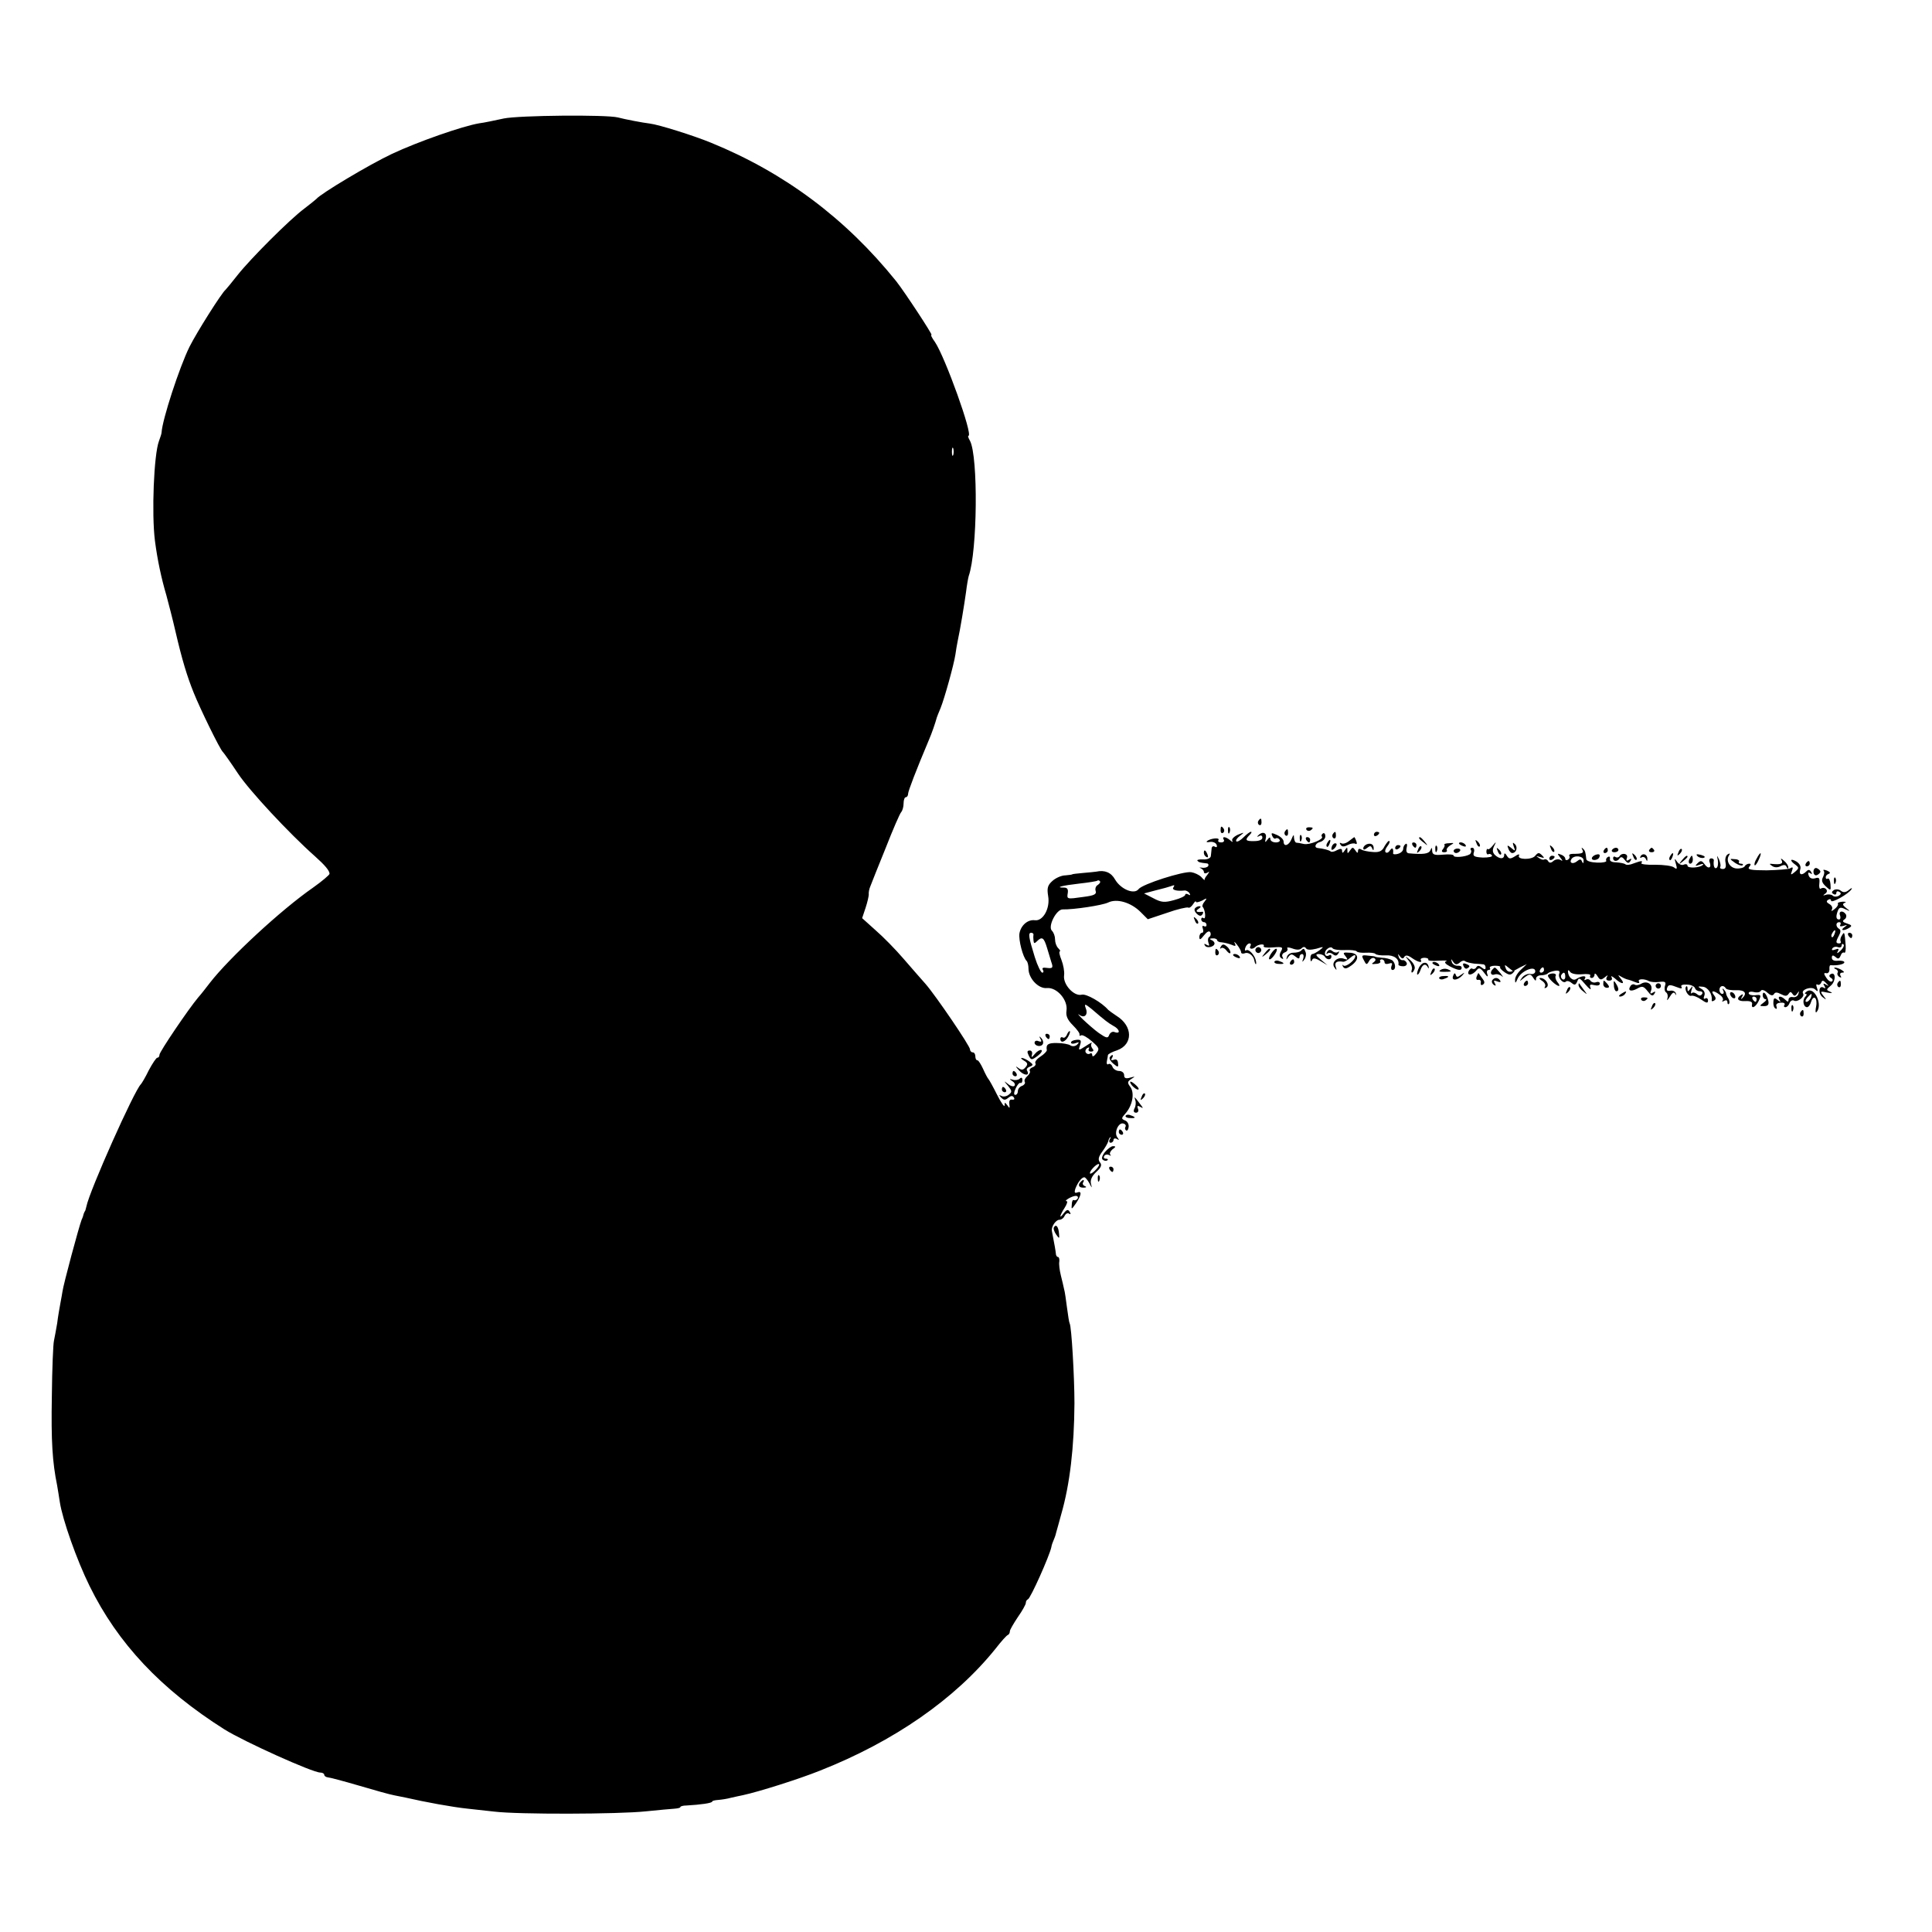 <?xml version="1.0" standalone="no"?>
<!DOCTYPE svg PUBLIC "-//W3C//DTD SVG 20010904//EN"
 "http://www.w3.org/TR/2001/REC-SVG-20010904/DTD/svg10.dtd">
<svg version="1.0" xmlns="http://www.w3.org/2000/svg"
 width="727pt" height="727pt" viewBox="0 0 727 727"
 preserveAspectRatio="xMidYMid meet">
<g transform="translate(0,727) scale(0.1,-0.1)"
fill="#000000" stroke="none">
<path d="M1895 6824 c-33 -7 -74 -16 -92 -18 -64 -11 -230 -69 -328 -115 -85
-40 -269 -150 -285 -170 -3 -3 -23 -19 -45 -36 -54 -40 -202 -188 -251 -250
-21 -27 -42 -52 -45 -55 -15 -12 -109 -161 -136 -215 -38 -77 -102 -273 -105
-322 0 -5 -5 -19 -10 -33 -19 -51 -28 -272 -15 -375 9 -70 24 -141 43 -205 8
-30 24 -91 34 -135 25 -108 44 -170 69 -232 24 -60 100 -216 110 -223 3 -3 29
-39 56 -80 43 -65 193 -226 290 -312 37 -33 55 -54 55 -66 0 -4 -28 -28 -62
-52 -121 -84 -315 -264 -388 -358 -14 -18 -33 -43 -44 -55 -37 -44 -146 -205
-146 -216 0 -6 -3 -11 -8 -11 -4 0 -18 -21 -32 -47 -13 -27 -27 -50 -30 -53
-24 -22 -193 -400 -205 -460 -2 -8 -4 -16 -5 -17 -2 -2 -3 -6 -5 -10 -1 -5 -4
-15 -8 -23 -10 -26 -68 -241 -72 -270 -1 -8 -5 -28 -8 -45 -3 -16 -9 -50 -12
-75 -4 -25 -10 -54 -12 -65 -3 -11 -7 -105 -8 -210 -3 -168 2 -247 20 -335 2
-13 7 -41 10 -62 10 -66 64 -219 112 -316 106 -216 269 -389 508 -540 74 -46
331 -162 360 -162 8 0 15 -4 15 -8 0 -5 6 -9 13 -10 6 0 59 -14 117 -31 57
-17 118 -34 135 -37 16 -3 35 -7 40 -8 74 -17 177 -36 235 -42 19 -2 64 -7
100 -11 90 -11 466 -10 570 1 47 5 95 9 108 10 12 1 22 3 22 6 0 3 10 6 23 6
53 3 97 9 97 15 0 3 10 5 23 6 12 1 33 4 47 8 14 3 35 8 46 10 60 13 209 60
289 92 279 110 509 270 661 459 21 27 42 51 47 52 4 2 7 8 7 14 0 5 14 29 30
53 17 24 30 48 30 53 0 6 3 12 8 14 10 4 81 163 88 196 1 8 6 21 10 30 4 9 8
22 9 28 2 6 10 36 18 65 33 114 49 254 50 419 0 97 -11 289 -18 300 -2 3 -6
29 -10 59 -4 30 -8 61 -11 70 -2 9 -7 32 -12 51 -5 20 -8 43 -6 53 1 9 -1 17
-5 17 -4 0 -8 6 -8 13 -1 10 -4 29 -15 85 -3 16 15 42 28 42 8 0 17 7 20 15 4
8 11 12 17 8 6 -4 7 -1 2 7 -6 10 -11 9 -22 -5 -19 -26 -16 -9 3 20 9 14 12
25 8 25 -14 0 20 20 34 20 7 0 10 -5 7 -10 -4 -6 -10 -8 -14 -6 -4 3 -8 -5 -8
-16 -2 -20 -1 -20 15 3 21 31 24 49 6 42 -10 -4 -12 0 -8 13 9 24 24 44 34 44
4 0 12 -10 19 -22 10 -20 11 -21 6 -2 -3 13 3 28 20 44 19 17 22 27 14 36 -8
10 -6 21 9 41 11 15 21 33 22 38 1 6 4 12 7 15 4 3 3 -1 -1 -7 -4 -7 -2 -13 3
-13 6 0 11 5 11 11 0 5 6 7 13 3 9 -6 9 -4 1 7 -13 17 5 58 24 51 7 -2 10 -8
7 -12 -3 -5 -2 -11 3 -14 4 -2 8 4 9 14 1 10 -5 21 -14 24 -14 6 -14 8 1 25
27 30 36 76 20 100 -13 17 -12 21 3 31 16 10 15 10 -4 5 -17 -5 -23 -2 -23 9
0 9 -8 16 -19 16 -10 0 -22 7 -25 16 -3 8 -10 13 -15 10 -5 -4 -8 2 -6 11 2
10 4 20 4 23 1 4 16 12 35 18 60 22 59 91 -2 129 -15 10 -29 20 -32 23 -24 28
-83 62 -100 57 -29 -7 -71 39 -66 73 2 14 -3 40 -10 58 -7 17 -10 32 -6 32 3
0 1 5 -6 12 -7 7 -12 21 -12 33 0 12 -5 26 -12 33 -16 16 17 81 41 80 40 -1
148 15 171 26 33 16 86 0 122 -36 l27 -27 72 24 c39 14 75 22 80 20 4 -3 12 3
18 12 6 10 11 14 11 10 0 -4 10 -2 23 4 19 11 20 10 10 -3 -7 -8 -10 -17 -8
-20 10 -10 14 -49 4 -43 -5 4 -9 1 -9 -4 0 -6 5 -11 10 -11 6 0 10 -5 10 -11
0 -5 -4 -7 -10 -4 -6 3 -7 -1 -4 -9 3 -9 2 -16 -3 -16 -5 0 -10 -7 -10 -16 0
-12 4 -11 17 6 11 14 20 19 24 12 3 -6 2 -13 -3 -17 -6 -3 -7 -13 -4 -22 5
-12 3 -14 -7 -8 -8 5 -11 4 -6 -3 7 -12 36 -5 36 8 0 5 -6 11 -12 13 -8 3 -6
6 5 6 9 1 17 -3 17 -7 0 -4 8 -8 18 -8 9 -1 26 -5 36 -9 15 -7 18 -5 12 6 -4
8 0 5 8 -5 9 -11 16 -24 16 -29 0 -5 6 -7 14 -4 14 6 33 -9 36 -28 3 -16 9
-18 6 -2 -3 21 -27 48 -37 41 -5 -3 -6 2 -3 10 3 9 10 16 16 16 5 0 6 -4 3
-10 -7 -11 8 -14 19 -3 10 10 37 13 31 3 -3 -5 13 -7 35 -5 36 3 39 1 30 -15
-7 -13 -6 -21 2 -26 7 -4 8 -3 4 5 -4 6 0 14 8 17 9 3 13 10 10 15 -3 5 5 5
19 0 16 -6 28 -6 35 1 6 6 12 6 16 0 4 -7 18 -7 39 -2 29 9 30 8 13 -5 -11 -8
-23 -15 -28 -15 -4 0 -8 -8 -7 -17 0 -11 3 -13 6 -6 3 9 11 9 31 -3 l27 -16
-25 21 c-20 16 -21 21 -8 21 9 0 20 -4 23 -10 8 -13 25 -13 25 1 0 5 -4 8 -9
4 -16 -9 -22 12 -7 24 8 7 17 8 20 3 3 -5 24 -8 46 -7 22 1 43 -1 45 -5 3 -4
18 -6 35 -5 17 1 32 -1 35 -4 2 -4 20 -7 39 -6 31 2 52 -13 48 -35 0 -3 8 -6
18 -6 10 0 16 6 13 13 -3 7 -10 11 -15 10 -6 -1 -13 5 -15 13 -4 12 -3 12 5 1
7 -9 12 -10 16 -2 5 8 14 7 29 -4 23 -16 41 -20 33 -7 -2 4 4 8 14 8 10 0 17
-4 14 -7 -2 -4 15 -6 38 -4 24 1 37 1 30 -2 -9 -3 -4 -10 13 -19 31 -16 45
-18 45 -5 0 5 -7 8 -16 7 -9 0 -19 6 -21 14 -4 13 -3 13 5 1 8 -12 14 -12 25
-3 7 7 17 9 20 5 4 -3 19 -7 34 -9 16 -1 31 -2 36 -3 4 -1 7 -6 7 -12 0 -8 -4
-8 -14 0 -10 8 -16 9 -21 1 -3 -6 -10 -8 -15 -5 -4 3 -10 -2 -14 -10 -7 -18
15 -15 30 4 9 11 14 10 29 -10 11 -15 15 -17 12 -6 -4 9 -2 17 4 17 6 0 8 4 5
8 -2 4 6 8 19 8 14 0 22 -2 20 -5 -3 -2 4 -11 16 -19 16 -11 23 -12 32 -3 9 9
8 11 -4 6 -10 -4 -19 0 -23 11 -6 15 -4 15 10 3 10 -8 18 -14 18 -13 1 0 12 6
26 14 l25 12 -22 -21 c-13 -12 -23 -29 -22 -39 0 -13 2 -12 9 4 12 30 67 53
67 29 0 -7 -8 -12 -18 -10 -10 2 -24 -4 -31 -13 -12 -16 -11 -16 6 -2 22 17
25 17 37 -2 7 -10 9 -10 9 0 0 6 8 12 18 12 10 0 22 3 26 7 3 4 16 8 27 10 15
2 20 -1 16 -11 -6 -16 16 -40 26 -29 4 3 13 1 21 -6 11 -9 15 -8 21 6 6 16 9
14 31 -12 14 -16 22 -22 19 -13 -5 13 -2 15 14 11 12 -3 21 -1 21 6 0 5 -6 8
-14 5 -8 -3 -17 0 -21 5 -3 6 -11 8 -17 5 -6 -4 -8 -2 -4 4 7 12 -12 11 -33
-2 -13 -9 -31 8 -31 29 0 6 4 5 8 -2 5 -7 23 -11 45 -9 20 2 34 0 31 -5 -3 -5
0 -9 5 -9 6 0 11 6 11 13 0 6 5 4 11 -6 9 -15 13 -16 27 -5 12 10 14 10 8 1
-4 -8 -1 -13 9 -13 10 0 13 5 9 13 -4 6 2 4 13 -5 25 -23 40 -23 22 -1 -12 15
-12 16 1 8 8 -5 20 -10 25 -11 6 -1 19 -6 29 -10 12 -5 17 -4 13 3 -6 10 21
11 38 1 6 -3 23 -5 38 -3 23 3 27 0 22 -15 -3 -10 -1 -21 4 -24 6 -4 8 -14 5
-24 -3 -9 1 -6 9 7 9 15 16 20 20 12 4 -8 5 -7 3 1 -2 7 -11 12 -21 10 -11 -2
-15 1 -12 10 5 14 10 14 41 2 12 -5 17 -4 13 3 -4 6 5 9 20 8 15 0 28 -6 31
-13 2 -7 10 -12 18 -12 9 0 12 -5 9 -10 -5 -8 -11 -8 -19 -1 -7 6 -16 8 -20 4
-4 -4 -4 1 -1 12 6 16 5 17 -4 5 -9 -12 -11 -13 -11 -1 0 8 -2 12 -5 9 -9 -9
7 -39 19 -35 6 2 23 -4 37 -14 20 -14 26 -15 26 -4 0 8 -5 11 -10 8 -6 -4 -8
0 -4 10 4 10 0 20 -11 26 -15 9 -14 10 5 8 19 -1 37 -28 34 -50 -1 -5 3 -6 9
-2 8 5 7 11 -1 21 -14 18 0 18 23 0 10 -7 14 -17 10 -21 -4 -5 -1 -5 6 -1 7 4
12 2 12 -5 0 -7 3 -10 6 -6 3 3 2 12 -2 19 -5 7 -9 16 -9 20 0 3 -4 10 -9 15
-5 5 -6 3 -2 -4 4 -7 2 -13 -3 -13 -6 0 -11 7 -11 15 0 16 16 20 24 6 3 -5 21
-8 40 -7 32 1 42 -12 21 -31 -4 -4 -5 -2 0 6 5 9 4 12 -3 7 -21 -13 -13 -25
16 -23 17 1 26 -3 25 -10 -5 -22 13 -14 25 11 10 22 9 24 -14 21 -13 -1 -24 2
-24 8 0 5 9 7 20 4 11 -3 23 -1 26 5 3 5 13 3 24 -7 12 -11 20 -13 25 -6 4 8
12 8 27 0 15 -8 22 -8 28 1 6 9 9 9 15 0 6 -9 10 -9 17 1 8 11 9 11 5 -1 -2
-8 -11 -14 -21 -12 -9 2 -16 -3 -16 -10 0 -9 -3 -9 -12 0 -16 16 -31 15 -22 0
6 -10 5 -10 -7 -1 -12 10 -15 8 -16 -7 -1 -11 2 -22 8 -25 5 -3 6 0 4 7 -4 9
2 14 15 15 11 1 18 -2 15 -8 -4 -5 -2 -9 3 -9 6 0 13 7 16 16 3 8 11 12 16 9
13 -8 42 14 35 26 -10 15 31 29 45 16 10 -10 12 -8 7 6 -4 10 -3 16 2 12 5 -3
11 1 14 7 3 10 8 10 18 -1 12 -12 12 -13 0 -6 -10 6 -12 4 -6 -5 5 -8 4 -11
-2 -7 -19 12 -23 -21 -5 -35 15 -12 16 -11 3 5 -13 17 -12 18 15 12 18 -3 22
-2 11 3 -16 7 -16 8 3 24 19 17 18 54 -2 42 -6 -4 -6 -9 2 -14 7 -4 8 -10 3
-13 -5 -3 -14 3 -21 14 -10 15 -10 19 0 17 7 -2 12 5 12 14 -1 10 1 17 5 16
22 -2 51 3 51 11 0 4 -10 7 -23 6 -15 -2 -24 2 -24 11 0 10 4 11 14 3 9 -9 14
-7 19 5 3 9 9 14 14 11 4 -2 6 10 5 28 -4 51 -5 53 -14 37 -6 -8 -7 -18 -5
-22 3 -4 0 -8 -5 -8 -14 0 -14 6 -1 30 7 13 7 21 0 25 -13 8 -13 25 1 25 5 0
7 -4 4 -10 -4 -6 1 -7 12 -4 15 5 16 4 3 -5 -18 -13 -1 -15 19 -2 11 7 9 10
-9 16 -16 5 -19 9 -10 15 7 4 9 13 6 19 -11 17 -29 13 -22 -4 3 -8 1 -15 -4
-15 -11 0 -13 11 -4 34 5 12 11 13 27 5 20 -9 21 -9 4 4 -14 11 -15 16 -5 20
7 3 3 4 -9 4 -12 -1 -20 -4 -17 -8 2 -4 -4 -13 -13 -20 -10 -8 -14 -9 -10 -2
4 7 0 16 -9 21 -11 6 -13 11 -5 16 6 4 11 3 11 -3 0 -12 66 25 77 43 4 6 -1 5
-10 -3 -12 -10 -21 -10 -30 -3 -7 6 -18 7 -26 3 -9 -6 -10 -11 -2 -15 6 -4 11
-2 11 4 0 6 5 8 11 4 8 -4 7 -9 -2 -15 -8 -4 -18 -4 -23 1 -4 4 -16 6 -25 3
-12 -4 -13 -3 -2 5 14 10 -2 28 -18 18 -4 -3 -7 6 -5 20 2 20 -1 24 -16 19
-11 -3 -20 0 -24 10 -4 11 -2 14 6 9 7 -5 8 -3 3 5 -5 9 -10 10 -18 2 -17 -17
-29 -13 -23 7 4 11 -2 22 -14 30 -24 14 -27 4 -4 -12 14 -11 14 -13 -2 -27
-16 -13 -17 -12 -11 4 5 13 3 16 -6 10 -6 -4 -46 -7 -89 -8 -60 0 -74 3 -66
13 7 8 7 12 0 12 -6 0 -14 -4 -17 -10 -3 -5 -17 -9 -31 -8 -25 2 -41 29 -28
49 5 8 3 9 -5 4 -7 -4 -11 -18 -8 -31 3 -16 0 -24 -10 -24 -8 0 -12 3 -10 8 3
4 0 16 -4 27 -9 18 -9 18 -5 -2 2 -13 0 -26 -5 -29 -8 -5 -13 9 -10 29 0 4 -4
7 -10 7 -6 0 -9 -6 -6 -14 9 -22 -5 -28 -19 -8 -10 14 -15 15 -26 4 -11 -11
-10 -12 7 -6 11 4 17 4 13 0 -10 -12 -58 -14 -58 -4 0 6 -7 8 -15 4 -8 -3 -19
3 -25 12 -9 14 -10 12 -4 -8 6 -20 4 -23 -7 -14 -8 6 -39 10 -71 10 -31 -1
-54 2 -52 6 7 10 1 10 -29 -1 -14 -6 -28 -7 -31 -3 -4 3 -19 6 -34 7 -17 0
-26 5 -24 13 1 8 -2 11 -8 7 -6 -3 -8 -10 -6 -14 3 -4 -13 -8 -34 -7 -24 1
-40 6 -41 13 -3 27 -4 32 -13 40 -5 5 -6 3 -2 -4 7 -13 0 -16 -36 -16 -10 0
-15 -3 -13 -8 3 -4 1 -10 -5 -14 -5 -3 -10 -2 -10 3 0 6 -7 13 -16 16 -15 6
-15 4 -3 -11 10 -12 10 -15 1 -9 -7 4 -19 3 -27 -4 -9 -8 -15 -8 -20 0 -3 6
-10 8 -14 6 -4 -3 -13 0 -21 6 -12 8 -11 8 5 3 17 -5 18 -4 7 7 -11 11 -15 10
-25 -2 -13 -17 -71 -15 -61 1 3 6 -4 5 -15 -3 -18 -11 -23 -11 -31 2 -6 10
-10 11 -10 3 0 -17 -18 -16 -35 0 -9 9 -10 19 -3 33 9 18 8 18 -5 2 -8 -10
-16 -16 -19 -13 -2 3 -5 -2 -5 -10 0 -8 4 -12 8 -9 4 2 10 0 13 -5 3 -5 -12
-8 -34 -8 -33 2 -39 5 -34 20 3 9 0 17 -6 17 -6 0 -9 -4 -5 -9 3 -5 0 -13 -5
-16 -17 -10 -60 -13 -60 -5 0 5 -18 6 -40 4 -33 -3 -40 0 -41 14 0 14 -2 14
-7 2 -6 -13 -26 -16 -81 -11 -8 1 -11 8 -8 21 3 11 1 18 -4 14 -5 -3 -9 -11
-9 -18 0 -8 -9 -16 -20 -19 -10 -3 -19 -2 -18 2 2 19 -3 24 -12 11 -5 -8 -12
-11 -16 -7 -4 3 -1 13 6 22 7 9 11 18 8 20 -3 3 -10 -6 -18 -19 -9 -19 -20
-24 -44 -22 -17 1 -37 5 -43 9 -8 5 -13 3 -13 -5 0 -9 -3 -9 -10 2 -9 13 -11
13 -20 0 -9 -13 -10 -13 -10 0 0 13 -1 13 -10 0 -7 -11 -10 -11 -10 -2 0 9 -5
10 -19 3 -10 -6 -21 -8 -24 -5 -5 5 -28 11 -49 13 -15 2 -8 19 10 23 10 3 19
12 19 21 0 9 -4 14 -9 11 -5 -4 -7 -8 -4 -12 10 -9 -45 -32 -67 -28 -12 3 -25
5 -29 5 -5 1 -8 9 -9 19 0 13 -2 12 -9 -5 -10 -25 -30 -31 -30 -10 0 8 -11 19
-25 25 -20 9 -23 9 -18 -3 3 -8 9 -13 13 -10 5 3 11 1 15 -5 3 -5 -3 -10 -14
-10 -12 0 -21 6 -21 13 0 8 -4 7 -11 -3 -9 -12 -10 -11 -6 6 5 22 -14 27 -30
9 -4 -4 -2 -5 5 -1 7 4 12 2 12 -6 0 -8 -12 -13 -30 -13 -33 -1 -37 4 -18 23
7 7 9 12 5 12 -4 0 -16 -9 -28 -21 -11 -11 -23 -18 -27 -15 -3 4 3 13 14 21
18 14 17 14 -8 4 -15 -7 -25 -17 -21 -23 3 -6 0 -5 -8 2 -16 14 -33 16 -24 2
3 -5 -1 -10 -10 -10 -9 0 -14 4 -10 9 6 11 -33 6 -44 -5 -3 -3 3 -4 13 -2 10
1 21 -3 24 -11 3 -8 0 -11 -7 -7 -6 4 -12 0 -12 -8 -1 -9 -2 -22 -3 -28 -1 -7
-13 -13 -29 -12 -15 1 -25 -2 -21 -5 5 -6 9 -7 35 -10 5 0 8 -5 5 -10 -3 -5
-14 -8 -24 -6 -9 1 -11 0 -4 -2 6 -3 12 -9 12 -14 0 -6 6 -7 13 -3 9 6 9 5 0
-8 -7 -8 -12 -17 -10 -19 1 -3 -5 2 -13 11 -8 8 -25 16 -38 18 -30 4 -184 -45
-198 -64 -16 -21 -66 -1 -88 36 -15 27 -39 37 -71 30 -5 -1 -28 -3 -50 -5 -22
-2 -40 -4 -40 -5 0 -1 -12 -3 -26 -4 -15 0 -37 -10 -49 -21 -18 -16 -21 -27
-16 -57 8 -46 -19 -94 -49 -91 -27 4 -53 -18 -59 -49 -4 -25 13 -90 27 -104 4
-4 7 -17 7 -29 0 -37 38 -77 70 -73 37 3 79 -45 73 -85 -3 -20 4 -35 24 -55
15 -15 27 -31 25 -35 -1 -5 1 -6 6 -3 5 3 23 -7 40 -22 29 -25 30 -29 17 -46
-8 -11 -15 -14 -15 -7 0 7 -4 10 -9 6 -5 -3 -12 -1 -15 4 -4 5 -1 13 5 17 7 4
9 3 6 -3 -3 -5 0 -10 8 -10 10 0 12 4 5 12 -5 7 -6 15 -2 20 4 4 -6 0 -22 -11
-28 -18 -29 -18 -22 3 6 18 3 22 -14 20 -11 -1 -20 -5 -20 -10 0 -5 8 -6 18
-2 13 5 14 3 5 -6 -6 -6 -17 -8 -25 -3 -7 5 -30 9 -50 9 -34 1 -43 -5 -39 -27
0 -4 -10 -15 -24 -24 -14 -9 -22 -20 -19 -25 3 -5 -2 -12 -10 -15 -9 -3 -14
-10 -11 -14 3 -4 -2 -13 -10 -20 -8 -7 -12 -16 -9 -21 3 -5 -2 -12 -10 -15 -9
-3 -16 -12 -16 -20 0 -8 -4 -14 -10 -14 -6 0 -5 10 2 25 6 13 14 22 18 20 4
-2 7 3 7 11 0 9 -4 11 -10 5 -5 -5 -17 -7 -26 -4 -14 4 -14 3 -1 -6 8 -5 11
-13 7 -17 -3 -4 -15 -1 -24 7 -17 13 -17 13 0 -7 15 -19 16 -23 3 -33 -8 -7
-21 -9 -28 -5 -10 5 -10 4 -1 -6 10 -10 15 -11 27 -1 10 8 16 9 21 1 4 -6 1
-9 -7 -8 -8 2 -12 -5 -10 -17 2 -16 1 -17 -7 -5 -10 13 -11 13 -11 0 0 -8 -13
10 -28 40 -15 30 -30 57 -33 60 -3 3 -12 20 -20 38 -8 17 -17 32 -21 32 -5 0
-8 7 -8 15 0 8 -4 15 -10 15 -5 0 -10 5 -10 11 0 13 -128 201 -167 246 -15 17
-53 60 -83 95 -30 35 -77 83 -106 108 l-50 45 13 39 c7 21 12 44 12 50 -1 6 1
20 6 31 4 11 30 76 58 145 27 69 53 129 58 134 5 6 9 20 9 33 0 13 4 23 8 23
5 0 9 6 9 13 0 10 30 88 78 202 11 25 25 66 30 85 1 3 7 19 14 35 15 37 50
163 56 202 2 15 6 39 9 53 9 41 24 132 31 182 3 26 8 53 10 60 33 94 36 449 5
509 -6 10 -9 19 -6 19 19 0 -88 297 -126 353 -11 15 -17 27 -13 27 5 0 -102
163 -133 202 -190 236 -420 408 -697 521 -63 26 -196 68 -230 72 -26 3 -94 16
-120 23 -44 11 -372 8 -430 -4z m1692 -1266 c-3 -7 -5 -2 -5 12 0 14 2 19 5
13 2 -7 2 -19 0 -25z m2372 -1526 c0 -11 -2 -13 -6 -4 -4 10 -8 10 -19 1 -15
-12 -30 -7 -21 8 10 17 47 12 46 -5z m-1828 -92 c-8 -4 -11 -15 -8 -23 4 -12
-6 -17 -46 -22 -63 -9 -63 -9 -59 15 2 14 -2 20 -14 20 -37 0 -6 8 56 15 36 4
67 9 69 11 2 2 7 2 10 -2 3 -3 -1 -9 -8 -14z m284 -10 c-6 -9 14 -14 42 -11 6
1 15 -4 19 -10 4 -8 3 -9 -4 -5 -7 4 -12 3 -12 -1 0 -5 -19 -14 -42 -20 -36
-10 -48 -9 -78 7 l-35 18 45 12 c25 6 50 13 55 15 16 6 16 5 10 -5z m2488
-175 c-3 -9 -8 -14 -10 -11 -3 3 -2 9 2 15 9 16 15 13 8 -4z m-3014 -2 c-1 -5
-1 -15 0 -22 1 -12 4 -12 13 -3 19 19 26 15 38 -25 6 -21 14 -45 16 -53 8 -22
5 -25 -18 -22 -12 2 -18 0 -14 -7 4 -6 3 -11 -2 -11 -5 0 -18 26 -28 58 -23
74 -26 92 -14 92 6 0 9 -3 9 -7z m3036 -61 c-10 -10 -15 -11 -10 -3 6 11 4 13
-9 8 -11 -4 -15 -3 -11 4 4 6 13 8 21 5 8 -3 14 0 14 6 0 6 3 8 7 4 4 -3 -1
-14 -12 -24z m-1115 -72 c0 -5 -5 -10 -11 -10 -5 0 -7 5 -4 10 3 6 8 10 11 10
2 0 4 -4 4 -10z m80 -26 c0 -8 -5 -12 -10 -9 -6 4 -8 11 -5 16 9 14 15 11 15
-7z m720 -84 c0 -5 -2 -10 -4 -10 -3 0 -8 5 -11 10 -3 6 -1 10 4 10 6 0 11 -4
11 -10z m-2502 -37 c51 -44 62 -52 81 -63 24 -12 29 -32 6 -24 -8 4 -17 -1
-21 -10 -5 -14 -10 -13 -38 6 -17 12 -44 36 -61 52 -16 16 -23 24 -13 17 19
-14 33 1 24 24 -7 19 -4 19 22 -2z m17 -603 c-10 -11 -20 -18 -23 -16 -5 6 21
35 32 36 5 0 1 -9 -9 -20z"/>
<path d="M4735 4181 c-3 -5 -2 -12 3 -15 5 -3 9 1 9 9 0 17 -3 19 -12 6z"/>
<path d="M4593 4145 c0 -8 4 -12 9 -9 5 3 6 10 3 15 -9 13 -12 11 -12 -6z"/>
<path d="M4621 4144 c0 -11 3 -14 6 -6 3 7 2 16 -1 19 -3 4 -6 -2 -5 -13z"/>
<path d="M4916 4148 c3 -5 10 -6 15 -3 13 9 11 12 -6 12 -8 0 -12 -4 -9 -9z"/>
<path d="M4835 4141 c-3 -5 -2 -12 3 -15 5 -3 9 1 9 9 0 17 -3 19 -12 6z"/>
<path d="M5015 4131 c-3 -5 -2 -12 3 -15 5 -3 9 1 9 9 0 17 -3 19 -12 6z"/>
<path d="M5170 4129 c0 -5 5 -7 10 -4 6 3 10 8 10 11 0 2 -4 4 -10 4 -5 0 -10
-5 -10 -11z"/>
<path d="M4891 4114 c0 -11 3 -14 6 -6 3 7 2 16 -1 19 -3 4 -6 -2 -5 -13z"/>
<path d="M4915 4110 c3 -5 8 -10 11 -10 2 0 4 5 4 10 0 6 -5 10 -11 10 -5 0
-7 -4 -4 -10z"/>
<path d="M5076 4105 c-10 -8 -23 -12 -29 -8 -6 3 -7 1 -3 -5 5 -9 13 -9 27 -2
11 6 24 8 29 5 6 -3 7 1 4 9 -3 9 -7 16 -8 16 0 0 -10 -7 -20 -15z"/>
<path d="M5340 4116 c0 -2 8 -10 18 -17 15 -13 16 -12 3 4 -13 16 -21 21 -21
13z"/>
<path d="M4995 4099 c-4 -6 -5 -12 -2 -15 2 -3 7 2 10 11 7 17 1 20 -8 4z"/>
<path d="M5556 4097 c3 -10 9 -15 12 -12 3 3 0 11 -7 18 -10 9 -11 8 -5 -6z"/>
<path d="M5017 4093 c-4 -3 -7 -11 -7 -17 0 -6 5 -5 12 2 6 6 9 14 7 17 -3 3
-9 2 -12 -2z"/>
<path d="M5143 4093 c-7 -3 -13 -9 -13 -15 0 -7 5 -6 14 1 11 9 15 9 19 -1 4
-9 6 -9 6 -1 1 15 -10 22 -26 16z"/>
<path d="M5315 4090 c3 -5 8 -10 11 -10 2 0 4 5 4 10 0 6 -5 10 -11 10 -5 0
-7 -4 -4 -10z"/>
<path d="M5435 4091 c3 -2 0 -9 -5 -16 -7 -8 -5 -12 5 -12 8 0 12 4 9 8 -2 4
4 12 13 18 16 9 16 10 -4 8 -12 0 -20 -3 -18 -6z"/>
<path d="M5490 4096 c0 -2 7 -7 16 -10 8 -3 12 -2 9 4 -6 10 -25 14 -25 6z"/>
<path d="M5696 4085 c7 -18 6 -19 -9 -6 -15 12 -17 12 -11 -3 3 -9 10 -16 14
-16 16 0 22 22 11 33 -9 9 -10 7 -5 -8z"/>
<path d="M5250 4079 c0 -5 5 -7 10 -4 6 3 10 8 10 11 0 2 -4 4 -10 4 -5 0 -10
-5 -10 -11z"/>
<path d="M5336 4073 c-6 -14 -5 -15 5 -6 7 7 10 15 7 18 -3 3 -9 -2 -12 -12z"/>
<path d="M5401 4074 c0 -11 3 -14 6 -6 3 7 2 16 -1 19 -3 4 -6 -2 -5 -13z"/>
<path d="M5836 4077 c3 -10 9 -15 12 -12 3 3 0 11 -7 18 -10 9 -11 8 -5 -6z"/>
<path d="M5470 4068 c0 -4 4 -8 9 -8 6 0 12 4 15 8 3 5 -1 9 -9 9 -8 0 -15 -4
-15 -9z"/>
<path d="M5636 4067 c3 -10 9 -15 12 -12 3 3 0 11 -7 18 -10 9 -11 8 -5 -6z"/>
<path d="M6035 4070 c-3 -5 -1 -10 4 -10 6 0 11 5 11 10 0 6 -2 10 -4 10 -3 0
-8 -4 -11 -10z"/>
<path d="M6066 4072 c-3 -5 1 -9 9 -9 8 0 15 4 15 9 0 4 -4 8 -9 8 -6 0 -12
-4 -15 -8z"/>
<path d="M6206 4072 c-3 -5 1 -9 9 -9 8 0 12 4 9 9 -3 4 -7 8 -9 8 -2 0 -6 -4
-9 -8z"/>
<path d="M6316 4063 c-6 -14 -5 -15 5 -6 7 7 10 15 7 18 -3 3 -9 -2 -12 -12z"/>
<path d="M4530 4061 c0 -6 4 -13 10 -16 6 -3 7 1 4 9 -7 18 -14 21 -14 7z"/>
<path d="M6003 4053 c-7 -3 -13 -8 -13 -13 0 -10 24 -7 28 4 5 11 -1 14 -15 9z"/>
<path d="M6094 4048 c-3 -5 -10 -6 -15 -3 -5 4 -9 1 -9 -4 0 -14 17 -14 25 0
5 6 11 4 19 -7 10 -13 15 -14 21 -4 6 9 4 11 -5 5 -9 -6 -12 -4 -8 7 6 16 -19
21 -28 6z"/>
<path d="M6146 4047 c3 -10 9 -15 12 -12 3 3 0 11 -7 18 -10 9 -11 8 -5 -6z"/>
<path d="M6174 4049 c-4 -7 -3 -9 4 -5 5 3 13 0 15 -6 4 -9 6 -10 6 -1 1 17
-16 25 -25 12z"/>
<path d="M6285 4049 c-4 -6 -5 -12 -2 -15 2 -3 7 2 10 11 7 17 1 20 -8 4z"/>
<path d="M6388 4048 c5 -5 16 -8 23 -6 8 3 3 7 -10 11 -17 4 -21 3 -13 -5z"/>
<path d="M6610 4039 c-7 -11 -10 -23 -7 -25 2 -2 9 7 15 21 14 30 7 33 -8 4z"/>
<path d="M5830 4039 c0 -5 5 -7 10 -4 6 3 10 8 10 11 0 2 -4 4 -10 4 -5 0 -10
-5 -10 -11z"/>
<path d="M6329 4033 c-13 -16 -12 -17 4 -4 9 7 17 15 17 17 0 8 -8 3 -21 -13z"/>
<path d="M6356 4035 c-3 -8 -1 -15 4 -15 6 0 10 7 10 15 0 8 -2 15 -4 15 -2 0
-6 -7 -10 -15z"/>
<path d="M6529 4023 c12 -8 25 -12 28 -9 4 3 1 6 -6 6 -7 0 -10 4 -7 8 2 4 -5
9 -16 9 -21 2 -21 2 1 -14z"/>
<path d="M6704 4033 c7 -13 -3 -17 -34 -14 -13 2 -13 0 -1 -8 9 -6 21 -6 32 0
12 6 19 5 22 -4 4 -7 6 -8 6 -1 1 6 -7 18 -16 25 -11 10 -14 10 -9 2z"/>
<path d="M6795 4020 c-3 -5 -1 -10 4 -10 6 0 11 5 11 10 0 6 -2 10 -4 10 -3 0
-8 -4 -11 -10z"/>
<path d="M6824 3990 c0 -10 6 -16 13 -13 7 3 13 9 13 13 0 4 -6 10 -13 13 -7
3 -13 -3 -13 -13z"/>
<path d="M6862 3994 c4 -4 3 -14 -2 -24 -7 -13 -4 -22 10 -35 19 -18 20 -17
18 8 -1 14 -6 23 -10 21 -4 -3 -8 -1 -8 5 0 5 5 11 12 13 7 3 4 7 -7 12 -11 4
-16 4 -13 0z"/>
<path d="M6901 3954 c0 -11 3 -14 6 -6 3 7 2 16 -1 19 -3 4 -6 -2 -5 -13z"/>
<path d="M4496 3851 c-3 -5 1 -14 8 -20 10 -9 16 -9 21 -1 4 6 3 10 -2 9 -20
-3 -27 2 -13 11 9 6 10 10 3 10 -6 0 -14 -4 -17 -9z"/>
<path d="M4496 3807 c3 -10 9 -15 12 -12 3 3 0 11 -7 18 -10 9 -11 8 -5 -6z"/>
<path d="M6955 3750 c3 -5 8 -10 11 -10 2 0 4 5 4 10 0 6 -5 10 -11 10 -5 0
-7 -4 -4 -10z"/>
<path d="M4594 3708 c-4 -7 -4 -10 1 -6 4 4 14 0 21 -10 7 -9 14 -12 14 -6 0
6 -6 17 -14 23 -11 9 -16 9 -22 -1z"/>
<path d="M4726 3701 c-4 -5 -2 -12 3 -15 5 -4 12 -2 15 3 4 5 2 12 -3 15 -5 4
-12 2 -15 -3z"/>
<path d="M4573 3685 c0 -8 4 -12 9 -9 5 3 6 10 3 15 -9 13 -12 11 -12 -6z"/>
<path d="M4759 3683 c-13 -16 -12 -17 4 -4 16 13 21 21 13 21 -2 0 -10 -8 -17
-17z"/>
<path d="M4782 3680 c-7 -11 -9 -20 -4 -20 4 0 13 9 20 20 7 11 9 20 4 20 -4
0 -13 -9 -20 -20z"/>
<path d="M4896 3693 c-4 -5 -17 -8 -29 -8 -11 0 -22 -7 -24 -15 -4 -13 -3 -13
5 -1 9 12 13 12 26 2 11 -9 16 -10 16 -2 0 6 4 11 10 11 5 0 7 -8 4 -17 -5
-14 -4 -15 4 -4 6 8 8 20 5 28 -6 15 -7 16 -17 6z"/>
<path d="M4994 3688 c-4 -7 -4 -10 1 -6 4 4 14 3 21 -3 9 -7 14 -6 20 3 4 7 4
10 -1 6 -4 -4 -14 -3 -21 3 -9 7 -14 6 -20 -3z"/>
<path d="M5063 3672 c10 -13 9 -15 -5 -10 -24 10 -50 -13 -37 -32 9 -13 10
-12 5 3 -5 16 5 22 28 18 5 -1 17 6 27 15 11 9 19 13 19 7 0 -16 -36 -44 -45
-36 -4 5 -5 2 -1 -5 6 -9 13 -8 31 5 32 23 28 47 -7 48 -24 2 -26 0 -15 -13z"/>
<path d="M4640 3676 c0 -2 7 -7 16 -10 8 -3 12 -2 9 4 -6 10 -25 14 -25 6z"/>
<path d="M5132 3657 c9 -18 11 -19 20 -3 5 9 14 14 20 10 6 -4 5 -9 -3 -15
-10 -6 -7 -8 8 -6 12 0 19 5 17 9 -3 4 0 8 5 8 6 0 11 -5 11 -11 0 -6 7 -8 16
-5 12 4 15 2 10 -9 -3 -8 -1 -15 4 -15 14 0 12 27 -2 37 -7 4 -24 9 -38 9 -14
1 -25 3 -25 4 0 1 -12 3 -27 4 -24 3 -26 1 -16 -17z"/>
<path d="M5301 3655 c9 -11 14 -26 12 -32 -6 -18 4 -16 10 1 3 8 -4 22 -16 33
-22 18 -22 18 -6 -2z"/>
<path d="M4796 3652 c-3 -4 4 -9 15 -9 23 -2 25 3 4 10 -8 4 -16 3 -19 -1z"/>
<path d="M4855 3650 c-3 -5 -1 -10 4 -10 6 0 11 5 11 10 0 6 -2 10 -4 10 -3 0
-8 -4 -11 -10z"/>
<path d="M5340 3630 c-6 -12 -9 -24 -7 -27 3 -2 8 5 12 16 7 23 20 27 28 11 3
-6 4 -5 3 2 -4 21 -24 20 -36 -2z"/>
<path d="M5390 3646 c0 -2 7 -7 16 -10 8 -3 12 -2 9 4 -6 10 -25 14 -25 6z"/>
<path d="M5507 3635 c3 -8 9 -12 14 -9 12 7 11 11 -5 17 -10 4 -13 1 -9 -8z"/>
<path d="M5386 3613 c-6 -14 -5 -15 5 -6 7 7 10 15 7 18 -3 3 -9 -2 -12 -12z"/>
<path d="M5421 3620 c-9 -5 -4 -7 13 -7 29 0 32 2 13 10 -8 3 -20 2 -26 -3z"/>
<path d="M5617 3623 c-12 -12 -7 -25 7 -20 7 3 20 0 27 -6 7 -7 5 -2 -5 11
-22 25 -20 24 -29 15z"/>
<path d="M6908 3623 c6 -2 10 -9 7 -13 -3 -5 0 -12 6 -16 8 -4 9 -3 5 4 -4 7
-1 12 6 12 9 0 9 3 -2 10 -8 5 -19 9 -25 9 -5 0 -4 -3 3 -6z"/>
<path d="M5468 3598 c-8 -20 17 -18 35 2 10 12 9 12 -5 2 -13 -10 -17 -10 -20
0 -3 8 -6 7 -10 -4z"/>
<path d="M5557 3596 c-4 -9 -1 -15 6 -13 7 1 11 -4 9 -11 -1 -8 2 -11 8 -7 8
5 7 12 -2 23 -7 10 -13 18 -14 20 -1 2 -4 -4 -7 -12z"/>
<path d="M5825 3600 c-4 -7 30 -40 41 -40 4 0 1 7 -6 15 -6 8 -9 18 -6 23 3 5
-2 9 -10 9 -8 0 -17 -3 -19 -7z"/>
<path d="M5416 3588 c3 -4 11 -5 19 -1 21 7 19 12 -4 10 -11 0 -18 -5 -15 -9z"/>
<path d="M5615 3581 c-3 -5 0 -13 6 -17 8 -5 9 -3 4 6 -6 10 -4 12 9 7 10 -4
15 -3 11 3 -8 13 -22 13 -30 1z"/>
<path d="M5803 3579 c9 -6 14 -15 11 -21 -4 -7 -2 -8 5 -4 14 9 -3 36 -23 36
-6 0 -3 -5 7 -11z"/>
<path d="M5735 3570 c-3 -5 -1 -10 4 -10 6 0 11 5 11 10 0 6 -2 10 -4 10 -3 0
-8 -4 -11 -10z"/>
<path d="M6033 3567 c0 -8 6 -14 14 -14 9 0 10 4 2 14 -6 7 -12 13 -14 13 -1
0 -2 -6 -2 -13z"/>
<path d="M6073 3562 c0 -12 5 -22 9 -22 11 0 10 12 -2 30 -7 12 -9 10 -7 -8z"/>
<path d="M6177 3569 c-9 -6 -21 -8 -26 -4 -5 3 -13 0 -16 -6 -11 -17 2 -22 26
-9 19 11 24 9 39 -10 13 -17 19 -20 25 -10 6 9 4 11 -5 5 -10 -6 -12 -4 -7 8
8 22 -14 38 -36 26z"/>
<path d="M6915 3571 c-3 -5 -2 -12 3 -15 5 -3 9 1 9 9 0 17 -3 19 -12 6z"/>
<path d="M5940 3563 c0 -6 8 -17 18 -24 16 -13 16 -13 2 6 -8 11 -16 22 -17
24 -2 2 -3 0 -3 -6z"/>
<path d="M6230 3560 c0 -5 5 -10 10 -10 6 0 10 5 10 10 0 6 -4 10 -10 10 -5 0
-10 -4 -10 -10z"/>
<path d="M5896 3543 c-6 -14 -5 -15 5 -6 7 7 10 15 7 18 -3 3 -9 -2 -12 -12z"/>
<path d="M6800 3540 c-8 -5 -11 -10 -5 -10 5 0 4 -5 -2 -11 -12 -12 -7 -39 7
-39 5 0 12 9 15 20 9 29 25 15 19 -17 -3 -15 -3 -25 1 -22 25 26 -6 97 -35 79z
m14 -25 c-4 -8 -11 -15 -16 -15 -6 0 -5 6 2 15 7 8 14 15 16 15 2 0 1 -7 -2
-15z"/>
<path d="M6100 3530 c-9 -6 -10 -10 -3 -10 6 0 15 5 18 10 8 12 4 12 -15 0z"/>
<path d="M6510 3531 c0 -5 5 -13 10 -16 6 -3 10 -2 10 4 0 5 -4 13 -10 16 -5
3 -10 2 -10 -4z"/>
<path d="M6633 3525 c0 -8 5 -15 11 -15 5 0 2 -6 -8 -13 -16 -12 -16 -13 2
-13 15 0 19 6 16 20 -5 25 -21 42 -21 21z"/>
<path d="M6176 3508 c3 -5 10 -6 15 -3 13 9 11 12 -6 12 -8 0 -12 -4 -9 -9z"/>
<path d="M6216 3483 c-6 -14 -5 -15 5 -6 7 7 10 15 7 18 -3 3 -9 -2 -12 -12z"/>
<path d="M6741 3474 c0 -11 3 -14 6 -6 3 7 2 16 -1 19 -3 4 -6 -2 -5 -13z"/>
<path d="M6775 3461 c-3 -5 -2 -12 3 -15 5 -3 9 1 9 9 0 17 -3 19 -12 6z"/>
<path d="M4014 3375 c-4 -8 -10 -12 -15 -9 -5 3 -9 0 -9 -5 0 -18 19 -12 30 9
6 11 8 20 5 20 -3 0 -8 -7 -11 -15z"/>
<path d="M3935 3370 c3 -5 8 -10 11 -10 2 0 4 5 4 10 0 6 -5 10 -11 10 -5 0
-7 -4 -4 -10z"/>
<path d="M3915 3361 c6 -10 4 -13 -7 -9 -8 4 -15 1 -15 -6 0 -6 8 -12 17 -12
18 0 21 19 5 33 -4 5 -5 2 0 -6z"/>
<path d="M3871 3298 c9 -18 11 -18 34 -1 13 10 19 20 13 22 -5 1 -16 -5 -24
-15 -12 -14 -14 -15 -11 -3 3 9 -1 16 -8 16 -10 0 -11 -5 -4 -19z"/>
<path d="M4176 3292 c-3 -5 3 -16 14 -25 17 -14 19 -14 17 3 -1 11 -6 16 -16
12 -9 -3 -12 -1 -7 6 4 7 5 12 2 12 -3 0 -7 -4 -10 -8z"/>
<path d="M3853 3279 c14 -8 16 -14 6 -25 -9 -11 -15 -12 -28 -2 -11 8 -10 5 3
-9 18 -21 43 -23 31 -2 -4 5 1 12 10 15 14 6 14 8 -2 20 -10 7 -22 13 -28 13
-5 0 -2 -4 8 -10z"/>
<path d="M3810 3230 c0 -5 5 -10 11 -10 5 0 7 5 4 10 -3 6 -8 10 -11 10 -2 0
-4 -4 -4 -10z"/>
<path d="M4260 3185 c7 -8 17 -15 22 -15 5 0 3 7 -6 15 -8 8 -18 15 -22 15 -3
0 -1 -7 6 -15z"/>
<path d="M3770 3170 c0 -5 5 -10 11 -10 5 0 7 5 4 10 -3 6 -8 10 -11 10 -2 0
-4 -4 -4 -10z"/>
<path d="M4296 3143 c-6 -14 -5 -15 5 -6 7 7 10 15 7 18 -3 3 -9 -2 -12 -12z"/>
<path d="M4272 3130 c3 -8 2 -22 -3 -31 -5 -10 -3 -16 6 -16 7 0 11 7 7 15 -4
11 -2 13 9 7 12 -7 12 -6 -1 11 -22 29 -23 30 -18 14z"/>
<path d="M4236 3072 c-3 -4 4 -9 15 -9 23 -2 25 3 4 10 -8 4 -16 3 -19 -1z"/>
<path d="M4210 3010 c0 -5 5 -10 11 -10 5 0 7 5 4 10 -3 6 -8 10 -11 10 -2 0
-4 -4 -4 -10z"/>
<path d="M4157 2934 c-11 -15 -13 -25 -6 -29 6 -4 13 -4 16 -1 4 3 1 6 -6 6
-7 0 -9 5 -6 10 4 6 12 7 18 4 7 -4 9 -4 5 1 -4 4 0 13 8 20 13 9 14 12 2 12
-7 0 -21 -11 -31 -23z"/>
<path d="M4175 2870 c3 -5 8 -10 11 -10 2 0 4 5 4 10 0 6 -5 10 -11 10 -5 0
-7 -4 -4 -10z"/>
<path d="M4131 2834 c0 -11 3 -14 6 -6 3 7 2 16 -1 19 -3 4 -6 -2 -5 -13z"/>
<path d="M4067 2823 c-13 -12 -7 -23 11 -22 10 0 12 3 4 6 -6 2 -10 9 -6 14 6
10 0 12 -9 2z"/>
<path d="M3966 2652 c-3 -5 1 -17 8 -27 12 -17 13 -17 11 3 -2 26 -11 37 -19
24z"/>
</g>
</svg>
